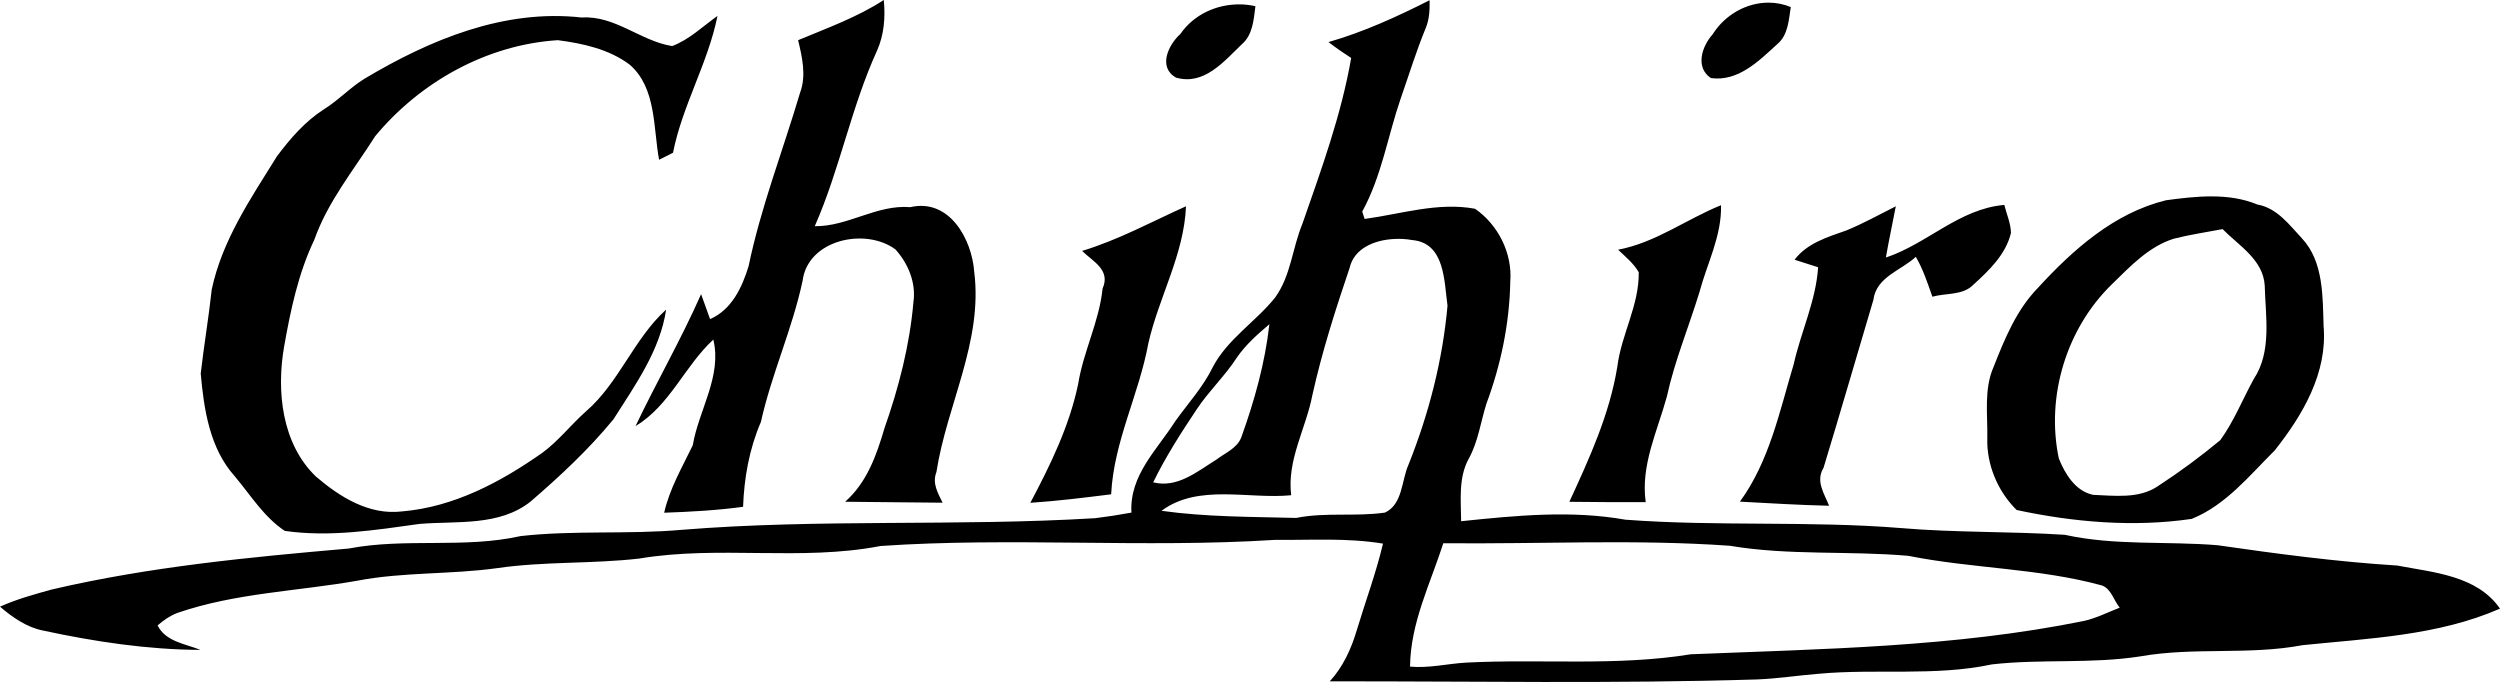 <svg width="737.95pt" height="201.31pt" version="1.1" viewBox="0 0 737.95 201.31" xmlns="http://www.w3.org/2000/svg">
 <path d="m260.87 0c-7.84 5.11-16.7 8.269-25.28 11.859 1.19 5.02 2.47 10.451 0.58 15.491-5.06 17.07-11.571 33.76-15.201 51.22-1.93 6.29-4.959 12.82-11.369 15.63-0.88-2.46-1.76-4.91-2.65-7.37-5.86 13.29-13.131 25.879-19.361 38.959 10.15-6.11 14.49-17.73 22.97-25.55 2.61 10.83-4.31 20.78-6.07 31.2-3.12 6.48-6.83 12.77-8.44 19.91 7.78-0.28 15.571-0.689 23.291-1.749 0.32-8.63 1.839-17.121 5.269-25.071 3.15-14.17 9.28-27.45 12.3-41.65 1.55-12.18 18.6-15.81 27.41-9.251 3.77 4.16 6.14 9.9 5.3 15.59-1.1 12.72-4.32 25.18-8.55 37.2-2.33 7.96-5.199 16.06-11.609 21.69 9.59 0.14 19.18 0.151 28.78 0.281-1.37-2.8-3.14-5.711-1.83-9.041 3.08-19.85 13.759-38.529 11.159-59.109-0.68-9.57-7.29-21.77-18.86-19.09-9.95-0.82-18.43 5.749-28.21 5.619 7.41-16.82 10.749-35.09 18.379-51.81 2.09-4.66 2.501-9.929 1.991-14.959zm161.12 0.069c-9.63 4.87-19.459 9.37-29.849 12.35 2.16 1.66 4.399 3.22 6.699 4.69-2.91 16.79-8.799 32.89-14.389 48.93-2.99 7.19-3.39 15.35-8.07 21.8-5.77 7.19-14.08 12.25-18.42 20.58-2.85 5.85-7.29 10.661-11.041 15.911-5.39 8.47-13.569 15.96-12.939 26.979-3.53 0.66-7.11 1.209-10.67 1.649-40.65 2.47-81.471 0.141-122.1 3.441-15.81 1.4-31.74 0.07-47.52 1.84-16.69 3.73-34 0.47-50.77 3.68-29.34 2.56-58.801 5.36-87.541 12.07-5.21 1.42-10.439 2.87-15.379 5.09 3.7 3.15 7.819 6.06 12.659 7.04 15.28 3.29 30.881 5.649 46.531 5.719-4.41-1.77-10.321-2.429-12.671-7.229 1.74-1.52 3.66-2.86 5.83-3.68 17.18-5.93 35.49-6.38 53.25-9.54 13.57-2.58 27.511-1.78 41.171-3.69 13.88-2.02 27.979-1.22 41.899-2.82 23.58-3.96 47.73 0.84 71.26-3.71 38.7-2.66 77.59 0.66 116.32-1.8 10.67 0.09 21.39-0.66 31.98 1.1-2.05 8.72-5.21 17.12-7.78 25.69-1.63 5.48-4.041 10.71-7.931 14.96 42.05-0.05 84.13 0.739 126.17-0.561 6.03-0.24 12.03-1.18 18.05-1.66 17.05-1.59 34.37 0.81 51.25-2.78 14.58-1.66 29.379-0.089 43.929-2.389 15.77-2.77 31.95-0.3 47.72-3.28 19.57-2.02 39.991-2.77 58.311-10.79-6.78-9.81-19.681-10.671-30.341-12.721-17.76-1.1-35.389-3.45-52.989-5.99-15.03-1.25-30.3 0.189-45.12-3.081-16.06-1.04-32.201-0.609-48.261-1.979-27.09-2.2-54.339-0.44-81.439-2.48-16.01-2.85-32.44-1.22-48.5 0.45-0.05-6.26-0.871-12.951 2.329-18.601 2.69-4.99 3.441-10.65 5.101-16 4.29-11.52 6.849-23.759 7.069-36.059 0.69-8.37-3.559-16.851-10.399-21.571-10.93-2.03-21.8 1.54-32.59 3.01-0.18-0.55-0.53-1.64-0.71-2.18 5.71-10.37 7.529-22.229 11.339-33.319 2.44-6.97 4.601-14.041 7.421-20.881 1.07-2.59 1.189-5.42 1.129-8.19zm100.09 0.713c-6.552-0.027-12.91 3.588-16.518 9.318-3.19 3.54-5.26 9.809-0.53 12.949 8.05 1.1 14.14-5.05 19.55-9.99 3.24-2.66 3.429-7.169 4.019-10.979-2.132-0.875-4.337-1.289-6.521-1.298zm-156.17 0.508c-6.782-0.054-13.52 2.994-17.452 8.698-3.58 3.23-6.71 9.791-1.38 12.901 8.31 2.46 14.23-4.771 19.5-9.841 3.24-2.76 3.489-7.309 3.999-11.219-1.536-0.349-3.102-0.526-4.667-0.539zm-154.12 3.409c-4.37 3.09-8.29 6.98-13.39 8.9-9.31-1.48-16.86-9.07-26.66-8.43-22.95-2.58-44.82 6.551-64.09 18.031-4.28 2.62-7.721 6.379-11.981 9.029-5.61 3.58-10.01 8.67-13.95 13.95-7.7 12.39-16.14 24.751-19.22 39.261-0.89 8.3-2.309 16.539-3.249 24.829 0.93 10.59 2.669 22.121 10.049 30.321 4.68 5.56 8.61 12.039 14.77 16.119 13.23 1.91 26.641-0.23 39.791-2.06 11.04-0.92 23.49 0.759 32.76-6.601 8.7-7.5 17.17-15.4 24.47-24.29 6.39-10.09 13.749-20.299 15.539-32.379-9.57 8.68-13.889 21.6-23.679 30.07-4.41 3.9-8.04 8.65-12.8 12.16-12.34 8.7-26.2 16.07-41.5 17.35-9.7 1.18-18.38-4.279-25.4-10.299-10.1-9.71-11.679-25.251-9.379-38.391 1.9-10.74 4.179-21.58 8.909-31.5 3.99-11.27 11.641-20.6 17.981-30.58 13.28-16.02 32.98-27.01 53.89-28.33 7.38 0.96 15.149 2.65 21.199 7.21 7.95 6.82 6.96 18.8 8.7 28.09 1.02-0.52 3.08-1.55 4.11-2.07 2.76-13.97 10.311-26.4 13.131-40.39zm441.18 53.269c-4.569-0.019-9.182 0.551-13.597 1.141-15.32 3.75-27.46 14.57-37.85 25.9-6.33 6.5-9.789 15.03-13.069 23.32-2.87 6.56-1.72 14-1.84 20.94-0.26 7.87 3.09 15.8 8.66 21.27 16.84 3.62 34.59 5.141 51.69 2.621 10.06-4.07 16.989-12.76 24.489-20.21 8.23-10.39 15.63-22.889 14.42-36.719-0.27-8.65 0.01-18.991-6.34-25.821-3.79-4.05-7.351-9-13.23-10.05-4.24-1.765-8.764-2.372-13.333-2.391zm-61.336 2.521c-13.32 1.13-22.77 11.49-34.96 15.53 0.87-5.06 1.98-10.08 2.93-15.13-4.84 2.44-9.59 5.08-14.61 7.14-5.5 1.93-11.59 3.751-15.27 8.641 1.74 0.56 5.209 1.659 6.949 2.219-0.64 9.89-5.05 18.991-7.2 28.591-4.16 13.87-7.179 28.67-15.889 40.6 8.77 0.46 17.539 1.01 26.329 1.21-1.38-3.54-4.069-7.25-1.649-11.18 5.03-16.48 9.78-33.04 14.71-49.55 0.86-6.85 8.169-8.68 12.539-12.75 2.15 3.69 3.471 7.769 4.891 11.779 3.95-1.14 8.959-0.319 12.079-3.539 4.67-4.23 9.601-8.95 11.111-15.3-0.05-2.84-1.3-5.53-1.96-8.26zm-83.621 0.081c-10.23 4.14-19.329 11.06-30.379 13.14 2.16 2.07 4.569 4.01 6.089 6.64 0.15 9.75-5.109 18.3-6.309 27.81-2.27 14.1-8.251 27.109-14.171 39.959 7.51 0.11 15.02 0.11 22.54 0.11-1.54-10.89 3.45-20.95 6.24-31.16 2.29-10.55 6.471-20.519 9.611-30.819 2.28-8.53 6.609-16.62 6.379-25.68zm-157.93 0.319c-10.14 4.56-19.971 9.94-30.661 13.17 3.05 3.06 8.52 5.559 6.04 11.109-0.99 9.74-5.69 18.601-7.22 28.241-2.61 12.43-8.199 23.88-14.109 35.01 7.98-0.52 15.929-1.519 23.859-2.509 0.76-15.57 8.241-29.511 10.991-44.631 3.11-13.63 10.531-26.2 11.101-40.39zm305.98 6.74c4.83 4.9 11.969 9.011 12.439 16.641 0.23 9.18 2.161 19.5-3.259 27.65-3.3 6-5.83 12.459-9.87 18.019-5.88 4.87-12.04 9.431-18.45 13.591-5.53 3.76-12.791 2.79-19.081 2.54-5.2-1.08-8.309-6.181-10.129-10.771-3.83-18.33 2.25-38.34 15.68-51.39 5.41-5.27 10.86-11.13 18.28-13.45 4.73-1.2 9.601-1.91 14.391-2.83zm-244.64 2.915c1.899-0.108 3.765 0.012 5.415 0.315 9.75 0.84 9.42 12.23 10.44 19.38-1.44 16.1-5.509 31.91-11.509 46.91-2.09 4.6-1.669 11.701-6.96 14.161-8.67 1.25-17.55-0.16-26.19 1.57-13.25-0.34-26.6-0.261-39.76-2.101 10.87-8.09 25.779-3.35 38.279-4.6-1.31-10.39 4.351-19.65 6.25-29.55 2.83-12.75 6.809-25.2 11-37.57 1.343-5.798 7.337-8.191 13.034-8.515zm-36.724 25.166c-1.29 11.44-4.4 22.59-8.3 33.4-1.23 3.23-4.86 4.64-7.38 6.58-5.61 3.48-11.511 8.49-18.621 6.68 3.68-7.55 8.231-14.631 12.891-21.611 3.56-5.36 8.32-9.8 11.81-15.22 2.62-3.8 6.101-6.869 9.601-9.829zm93.652 64.377c14.105-0.098 28.203 0.017 42.268 1.012 17.42 2.94 35.15 1.431 52.68 2.971 18.91 3.78 38.48 3.629 57.13 8.739 2.78 0.97 3.569 4.561 5.269 6.561-3.49 1.34-6.849 3.09-10.519 3.91-38.18 7.77-77.321 8.27-116.1 9.85-21.94 3.57-44.231 1.319-66.321 2.459-5.53 0.32-10.99 1.701-16.54 1.181 0.12-12.86 5.97-24.45 9.82-36.42 14.095 0.145 28.207-0.165 42.312-0.262z"/>
</svg>

